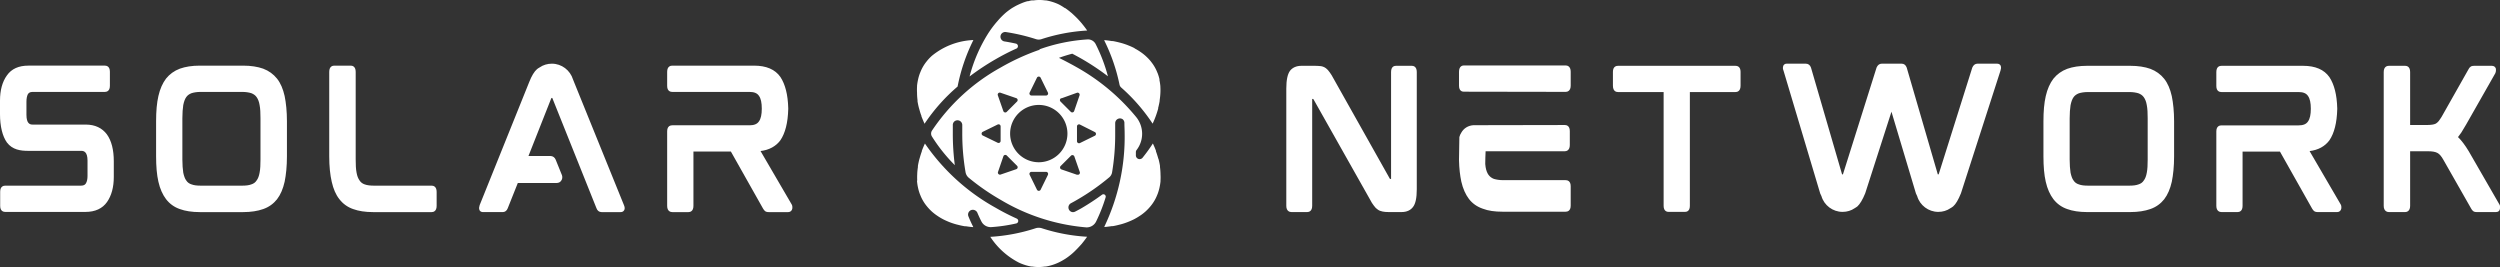 <svg width="392.601" height="41.941" viewBox="0 0 392.601 41.941" class="css-1j8o68f"><rect x="0" y="0" width="392.601" height="41.941" fill="#333333" stroke="none"/><defs id="SvgjsDefs1967"></defs><g id="SvgjsG1968" featurekey="nameLeftFeature-0" transform="matrix(0.697,0,0,0.697,-2.23,5.401)" fill="#ffffff"><path d="M22.52 20.32 c2.08 0 3.68 0.76 4.76 2.2 c1.04 1.44 1.56 3.48 1.56 6.08 l0 3.52 c0 2.32 -0.52 4.2 -1.52 5.64 c-1.04 1.48 -2.68 2.24 -4.88 2.24 l-18.04 0 c-0.36 0 -1.16 -0.12 -1.16 -1.36 l0 -3.2 c0 -1.24 0.8 -1.36 1.16 -1.36 l17.08 0 c0.68 0 0.92 -0.28 1.08 -0.52 c0.24 -0.4 0.36 -0.96 0.36 -1.68 l0 -3.44 c0 -1.96 -0.8 -2.2 -1.4 -2.2 l-12 0 c-1.68 0 -3.52 -0.24 -4.76 -1.88 c-1 -1.4 -1.56 -3.64 -1.56 -6.4 l0 -3.04 c0 -2.32 0.52 -4.24 1.56 -5.68 c1.04 -1.48 2.64 -2.2 4.84 -2.2 l17.24 0 c0.32 0 1.12 0.12 1.12 1.36 l0 3.2 c0 1.24 -0.8 1.36 -1.12 1.36 l-16.28 0 c-0.68 0 -0.92 0.28 -1.08 0.52 c-0.2 0.4 -0.32 0.96 -0.32 1.68 l0 2.96 c0 1.96 0.76 2.2 1.36 2.2 l12 0 z M65.609 9.96 c0.8 1 1.36 2.32 1.72 3.92 c0.32 1.56 0.52 3.48 0.52 5.68 l0 7.92 c0 2.24 -0.2 4.16 -0.52 5.72 c-0.36 1.6 -0.92 2.92 -1.72 3.96 c-0.8 1 -1.84 1.76 -3.12 2.2 c-1.24 0.44 -2.76 0.68 -4.52 0.68 l-9.76 0 c-1.76 0 -3.28 -0.24 -4.48 -0.68 c-1.28 -0.44 -2.32 -1.2 -3.12 -2.24 c-0.76 -1 -1.36 -2.32 -1.72 -3.92 c-0.36 -1.56 -0.52 -3.48 -0.52 -5.72 l0 -7.92 c0 -2.24 0.16 -4.12 0.52 -5.68 c0.36 -1.6 0.96 -2.92 1.72 -3.92 c0.8 -1 1.84 -1.76 3.12 -2.24 c1.24 -0.44 2.72 -0.68 4.48 -0.68 l9.76 0 c1.76 0 3.28 0.24 4.52 0.68 c1.28 0.48 2.32 1.24 3.12 2.24 z M61.889 18.88 c0 -1.16 -0.04 -2.16 -0.2 -2.96 c-0.12 -0.76 -0.36 -1.36 -0.68 -1.8 c-0.28 -0.4 -0.68 -0.68 -1.2 -0.88 c-0.52 -0.16 -1.2 -0.28 -2.04 -0.28 l-9.36 0 c-0.84 0 -1.52 0.12 -2.04 0.28 c-0.52 0.2 -0.92 0.48 -1.2 0.88 c-0.32 0.44 -0.52 1.04 -0.68 1.8 c-0.12 0.8 -0.2 1.8 -0.2 2.96 l0 9.32 c0 1.16 0.08 2.16 0.2 2.96 c0.16 0.72 0.36 1.36 0.68 1.76 c0.28 0.44 0.68 0.72 1.2 0.88 c0.52 0.2 1.2 0.28 2.04 0.28 l9.36 0 c0.84 0 1.52 -0.08 2.04 -0.28 c0.52 -0.16 0.92 -0.44 1.2 -0.88 c0.32 -0.4 0.56 -1.04 0.68 -1.76 c0.16 -0.8 0.2 -1.8 0.2 -2.96 l0 -9.32 z M100.458 34.08 c0.36 0 1.12 0.16 1.12 1.4 l0 3.16 c0 1.24 -0.76 1.4 -1.12 1.4 l-13.2 0 c-1.76 0 -3.28 -0.24 -4.48 -0.68 c-1.28 -0.44 -2.32 -1.2 -3.12 -2.24 c-0.8 -1 -1.36 -2.32 -1.72 -3.92 c-0.36 -1.56 -0.56 -3.48 -0.56 -5.72 l0 -19.04 c0 -1.28 0.8 -1.4 1.16 -1.4 l3.68 0 c0.32 0 1.12 0.12 1.12 1.4 l0 19.72 c0 1.2 0.04 2.2 0.2 3 c0.12 0.72 0.36 1.32 0.68 1.76 c0.28 0.44 0.68 0.72 1.16 0.88 c0.56 0.2 1.24 0.28 2.08 0.28 l13 0 z M132.547 10.76 l11.24 27.72 c0.16 0.36 0.2 0.72 0.12 0.96 c-0.08 0.2 -0.24 0.6 -0.88 0.6 l-4.28 0 c-0.56 0 -0.96 -0.32 -1.16 -0.88 l-9.92 -24.76 l-0.04 -0.08 l-0.16 0 s-0.04 0.04 -0.08 0.12 l-5.12 12.96 l4.96 0 c0.52 0 0.96 0.32 1.16 0.8 l1.44 3.56 c0.12 0.4 0.08 0.84 -0.16 1.16 c-0.2 0.36 -0.6 0.56 -1.04 0.56 l-8.76 0 l-2.28 5.72 c-0.2 0.52 -0.6 0.84 -1.12 0.84 l-4.4 0 c-0.64 0 -0.84 -0.36 -0.88 -0.6 c-0.08 -0.24 -0.04 -0.6 0.08 -0.96 l11.16 -27.72 c0.56 -1.44 1.16 -2.4 1.76 -2.92 c0.16 -0.12 0.36 -0.28 0.6 -0.4 c0.8 -0.56 1.76 -0.84 2.76 -0.84 c2.2 0 4.12 1.48 4.76 3.56 z M181.556 38.28 c0.16 0.24 0.2 0.56 0.16 0.96 c-0.08 0.48 -0.44 0.8 -0.92 0.8 l-4.4 0 c-0.36 0 -0.64 -0.08 -0.84 -0.24 c-0.16 -0.12 -0.28 -0.32 -0.44 -0.56 l-7.24 -12.84 l-8.44 0 l0 12.24 c0 1.24 -0.76 1.4 -1.12 1.4 l-3.64 0 c-0.36 0 -1.16 -0.16 -1.16 -1.4 l0 -16.8 c0 -1.24 0.8 -1.36 1.16 -1.36 l17.4 0 c1.04 0 1.72 -0.28 2.12 -0.88 c0.44 -0.6 0.64 -1.56 0.64 -2.88 s-0.2 -2.28 -0.64 -2.88 c-0.4 -0.6 -1.08 -0.88 -2.12 -0.88 l-17.4 0 c-0.36 0 -1.16 -0.12 -1.16 -1.36 l0 -3.16 c0 -1.28 0.8 -1.4 1.16 -1.4 l18.44 0 c2.72 0 4.72 0.84 5.92 2.56 c1.08 1.64 1.68 3.96 1.76 7 l0 0.24 c-0.08 3.08 -0.68 5.4 -1.76 7 c-1 1.36 -2.52 2.2 -4.48 2.44 z"></path></g><g id="SvgjsG1969" featurekey="inlineSymbolFeature-0" transform="matrix(0.75,0,0,0.75,139.13,-3.021)" fill="#ffffff"><title xmlns="http://www.w3.org/2000/svg">Sun Science</title><g xmlns="http://www.w3.org/2000/svg" data-name="Layer 2"><path d="M27.81,59l0,0a10.43,10.43,0,0,0,1.24.49l.18.06a9.6,9.6,0,0,0,1.23.29l.19,0a8.5,8.5,0,0,0,2.61,0l.2,0a9.66,9.66,0,0,0,1.21-.28l.23-.07a10.48,10.48,0,0,0,1.18-.46l.17-.08a11.74,11.74,0,0,0,1.13-.63l.09-.05a13.52,13.52,0,0,0,1.11-.8l.21-.17q.52-.43,1-.93l.22-.22c.33-.34.66-.7,1-1.08l.14-.18q.45-.55.87-1.15l.1-.14a37.64,37.64,0,0,1-9.48-1.78,2.15,2.15,0,0,0-1.3,0,37.75,37.75,0,0,1-9.49,1.8A15.72,15.72,0,0,0,27.81,59Z"></path><path d="M6.51,42a10.46,10.46,0,0,0,.19,1.26l.05.23a9.61,9.61,0,0,0,.36,1.19l.08.19a8.48,8.48,0,0,0,1.3,2.25l.13.16a9.63,9.63,0,0,0,.84.9l.18.17a10.44,10.44,0,0,0,1,.78l.16.11a11.75,11.75,0,0,0,1.06.64l.13.07c.39.2.8.38,1.21.55l.28.11q.62.23,1.28.41l.33.08c.45.12.91.22,1.39.3l.24,0q.66.11,1.35.17l.22,0q-.54-1.05-1-2.19a1,1,0,0,1,1.39-1.3h0a1,1,0,0,1,.46.49q.4.95.85,1.83a2.17,2.17,0,0,0,2.09,1.18,33.65,33.65,0,0,0,5.22-.77.54.54,0,0,0,.11-1c-1.48-.67-2.95-1.41-4.39-2.25A43.53,43.53,0,0,1,8.16,34.08l-.06.13c-.22.48-.42.95-.59,1.42l0,.1c-.18.48-.33,1-.46,1.44l-.07.24q-.18.69-.29,1.37l0,.24a13.45,13.45,0,0,0-.14,1.37s0,.07,0,.1a11.73,11.73,0,0,0,0,1.3C6.5,41.86,6.5,41.91,6.51,42Z"></path><path d="M32.12,14.51l-.14,0a47.43,47.43,0,0,0-8,3.68A41.3,41.3,0,0,0,9.63,31.39a1.15,1.15,0,0,0,0,1.22,34.22,34.22,0,0,0,4.79,6A51,51,0,0,1,14,32c0-.62,0-1.24,0-1.85a1,1,0,0,1,.26-.63l0,0a1,1,0,0,1,1.72.71q0,.89,0,1.79a47.46,47.46,0,0,0,.69,8.08,1.93,1.93,0,0,0,.67,1.15A47.71,47.71,0,0,0,24,45.86a41.8,41.8,0,0,0,17.95,5.78A2.2,2.2,0,0,0,44,50.42a33.77,33.77,0,0,0,2-5.08.49.49,0,0,0-.77-.53A51,51,0,0,1,41,47.59c-.45.26-.91.5-1.37.74a1,1,0,0,1-.74.08h0a1,1,0,0,1-.17-1.82q.66-.35,1.31-.73a47.29,47.29,0,0,0,6.71-4.69,1.76,1.76,0,0,0,.6-1A47.67,47.67,0,0,0,48,32q0-1.09,0-2.17A1,1,0,0,1,49.57,29l0,0a1,1,0,0,1,.36.72c0,.74.05,1.48.05,2.23a43.53,43.53,0,0,1-4.28,19.6l.22,0q.69-.07,1.35-.17l.23,0c.48-.08.94-.19,1.4-.31l.32-.08q.66-.18,1.28-.42l.28-.11c.42-.17.83-.35,1.22-.55l.13-.07a11.74,11.74,0,0,0,1.07-.65l.16-.1a10.48,10.48,0,0,0,1-.79l.18-.17a9.65,9.65,0,0,0,.84-.9l.13-.16a8.49,8.49,0,0,0,1.3-2.25l.08-.19a9.63,9.63,0,0,0,.36-1.19l.05-.23A10.46,10.46,0,0,0,57.49,42c0-.06,0-.11,0-.17a11.73,11.73,0,0,0,0-1.3s0-.07,0-.1A13.47,13.47,0,0,0,57.38,39l0-.24q-.11-.68-.29-1.37L57,37.16c-.13-.47-.28-.95-.46-1.43l0-.12c-.17-.47-.37-.94-.59-1.41l-.06-.13a34,34,0,0,1-2.17,3,.79.79,0,0,1-1.39-.46c0-.24,0-.46,0-.67a.76.76,0,0,1,.17-.53l0,0a5.55,5.55,0,0,0-.11-6.88A43.78,43.78,0,0,0,40,18.14c-1.26-.72-2.52-1.37-3.78-2,.84-.3,1.77-.6,2.79-.87q1,.52,2,1.09a51.28,51.28,0,0,1,5.47,3.64,34.37,34.37,0,0,0-2.56-6.72,1.81,1.81,0,0,0-1.7-1,36.75,36.75,0,0,0-10.06,2.07ZM24,23.45l3.29,1.13a.43.43,0,0,1,.16.71l-2.16,2.16a.43.43,0,0,1-.71-.16L23.43,24A.43.43,0,0,1,24,23.45ZM20.27,32.4a.43.43,0,0,1,0-.77l3.12-1.53a.43.43,0,0,1,.62.38v3.06a.43.43,0,0,1-.62.38Zm7,7.06L24,40.58a.43.43,0,0,1-.54-.54l1.13-3.29a.43.43,0,0,1,.71-.16l2.16,2.16A.43.43,0,0,1,27.27,39.46Zm6.65,1.17-1.53,3.12a.43.43,0,0,1-.77,0l-1.53-3.12a.43.43,0,0,1,.38-.62h3.06A.43.43,0,0,1,33.91,40.63Zm6.11,0-3.29-1.13a.43.43,0,0,1-.16-.71l2.16-2.16a.43.43,0,0,1,.71.16L40.57,40A.43.43,0,0,1,40,40.58Zm3.71-8.95a.43.43,0,0,1,0,.77l-3.12,1.53a.43.43,0,0,1-.62-.38V30.49a.43.43,0,0,1,.62-.38Zm-7-7.06L40,23.45a.43.43,0,0,1,.54.54l-1.13,3.29a.43.43,0,0,1-.71.16l-2.16-2.16A.43.43,0,0,1,36.73,24.58ZM38,32a6,6,0,1,1-6-6A6,6,0,0,1,38,32ZM32.38,20.29l1.53,3.12a.43.43,0,0,1-.38.62H30.47a.43.43,0,0,1-.38-.62l1.53-3.12A.43.43,0,0,1,32.38,20.29Z"></path><path d="M6.61,25l0,.24q.11.68.29,1.37l.07.24c.13.48.28,1,.46,1.44l0,.1c.18.47.38.94.59,1.42l.06.13A38,38,0,0,1,15,22.15a38,38,0,0,1,3.31-9.74A14.64,14.64,0,0,0,9.6,15.73l-.12.11a9.57,9.57,0,0,0-.88.94l-.11.14a8.5,8.5,0,0,0-1.3,2.26l-.08.19a9.64,9.64,0,0,0-.36,1.19l-.05.23A10.47,10.47,0,0,0,6.51,22c0,.05,0,.11,0,.16a11.73,11.73,0,0,0,0,1.3s0,.07,0,.1A13.44,13.44,0,0,0,6.61,25Z"></path><path d="M23,16.41c1.44-.83,2.9-1.58,4.38-2.24a.56.56,0,0,0-.12-1q-1.25-.28-2.47-.47a1,1,0,0,1-.63-1.56v0a1,1,0,0,1,.95-.4,40.56,40.56,0,0,1,6.32,1.49,1.84,1.84,0,0,0,1.12,0,37.72,37.72,0,0,1,9.59-1.81l-.06-.08q-.46-.66-.95-1.25l-.09-.12c-.33-.39-.66-.76-1-1.11l-.19-.19q-.51-.5-1-.94l-.19-.15A13.5,13.5,0,0,0,37.5,5.7l-.07,0A11.74,11.74,0,0,0,36.29,5l-.16-.08a10.46,10.46,0,0,0-1.18-.46l-.23-.07a9.64,9.64,0,0,0-1.21-.28l-.2,0a8.41,8.41,0,0,0-2.36,0l-.28,0c-.3,0-.59.1-.89.17l-.16,0a10,10,0,0,0-1,.33l-.24.1q-.41.17-.82.37l-.21.1q-.49.26-1,.57l-.15.1q-.41.28-.82.6l-.19.15A16.43,16.43,0,0,0,23.4,8.39l-.14.16a21.13,21.13,0,0,0-1.68,2.21l-.07.1a32,32,0,0,0-4,9.18A51.28,51.28,0,0,1,23,16.41Z"></path><path d="M49.31,22.4a37.76,37.76,0,0,1,6.53,7.52l0,0A19.66,19.66,0,0,0,57,26.77l0-.15q.19-.73.31-1.44l0-.17a13.47,13.47,0,0,0,.15-1.43s0,0,0,0a11.72,11.72,0,0,0,0-1.36s0-.09,0-.13a10.47,10.47,0,0,0-.19-1.27l0-.22a9.61,9.61,0,0,0-.36-1.19l-.08-.18a8.49,8.49,0,0,0-1.3-2.25l-.12-.16a9.64,9.64,0,0,0-.85-.9l-.18-.17a10.47,10.47,0,0,0-1-.79l-.16-.11a11.73,11.73,0,0,0-1.08-.65L52,14.09c-.39-.2-.8-.38-1.23-.55l-.27-.11q-.62-.23-1.29-.42l-.32-.08c-.46-.12-.92-.22-1.4-.31l-.23,0q-.67-.11-1.38-.18l-.2,0a37.71,37.71,0,0,1,3.24,9.38A1.16,1.16,0,0,0,49.31,22.4Z"></path></g></g><g id="SvgjsG1970" featurekey="nameRightFeature-0" transform="matrix(0.696,0,0,0.696,183.286,5.435)" fill="#ffffff"><path d="M55.209 7.04 c0.32 0 1.12 0.12 1.12 1.4 l0 26.44 c0 1.96 -0.28 3.28 -0.84 4 c-0.56 0.76 -1.44 1.16 -2.6 1.16 l-2.92 0 c-0.56 0 -1 -0.04 -1.36 -0.12 c-0.4 -0.08 -0.76 -0.2 -1.08 -0.44 c-0.32 -0.2 -0.6 -0.48 -0.88 -0.88 c-0.28 -0.36 -0.6 -0.84 -0.92 -1.48 l-12.68 -22.48 c-0.08 -0.12 -0.12 -0.12 -0.12 -0.12 l-0.2 0 l0 24.12 c0 1.24 -0.76 1.4 -1.12 1.4 l-3.56 0 c-0.36 0 -1.16 -0.16 -1.16 -1.4 l0 -26.44 c0 -1.96 0.28 -3.28 0.84 -4.04 c0.56 -0.72 1.44 -1.12 2.6 -1.12 l3 0 c0.52 0 1 0.04 1.4 0.08 c0.44 0.08 0.8 0.24 1.12 0.48 c0.28 0.2 0.56 0.52 0.84 0.92 c0.28 0.36 0.56 0.84 0.88 1.44 l12.64 22.48 c0.04 0.12 0.08 0.12 0.12 0.12 l0.2 0 l0 -24.12 c0 -1.28 0.76 -1.4 1.12 -1.4 l3.56 0 z M89.898 32.84 c0.36 0 1.16 0.12 1.16 1.36 l0 4.4 c0 1.24 -0.8 1.36 -1.16 1.36 l-14.2 0 c-1.76 0 -3.24 -0.2 -4.48 -0.68 c-1.28 -0.44 -2.32 -1.16 -3.12 -2.2 c-0.76 -1 -1.36 -2.32 -1.72 -3.92 c-0.28 -1.32 -0.48 -2.92 -0.52 -4.8 l0 -0.2 l0.08 -5.04 c0.08 -0.36 0.24 -0.68 0.44 -1 c0.56 -1 1.56 -1.6 2.72 -1.68 l20.64 -0.04 c0.32 0 1.12 0.12 1.12 1.36 l0 3.16 c0 1.24 -0.8 1.4 -1.12 1.4 l-17.88 0 c-0.04 0 -0.08 2.88 -0.08 2.88 l0.08 0.68 c0.12 0.76 0.36 1.36 0.68 1.8 c0.32 0.4 0.68 0.68 1.2 0.88 c0.56 0.16 1.24 0.28 2.08 0.28 l14.08 0 z M89.938 6.96 c0.32 0 1.12 0.16 1.12 1.4 l0 3.16 c0 1.24 -0.8 1.4 -1.12 1.4 l-23 -0.04 c-0.32 0 -1.08 -0.12 -1.08 -1.36 l0 -3.12 c0 -1.28 0.76 -1.44 1.08 -1.44 l23 0 z M128.227 7.04 c0.36 0 1.16 0.12 1.16 1.36 l0 3.12 c0 1.32 -0.8 1.44 -1.16 1.44 l-10.28 0 l0 25.68 c0 1.24 -0.76 1.36 -1.12 1.36 l-3.68 0 c-0.32 0 -1.12 -0.12 -1.12 -1.36 l0 -25.68 l-10.28 0 c-0.36 0 -1.16 -0.12 -1.16 -1.44 l0 -3.12 c0 -1.24 0.8 -1.36 1.16 -1.36 l26.48 0 z M187.236 6.56 c0.64 0 0.84 0.36 0.88 0.6 c0.08 0.28 0.04 0.6 -0.08 0.96 l-8.92 27.68 c-0.6 1.48 -1.16 2.44 -1.76 2.96 c-0.16 0.12 -0.36 0.28 -0.6 0.4 c-0.8 0.56 -1.76 0.84 -2.76 0.84 c-2.2 0 -4.16 -1.48 -4.76 -3.56 l-0.28 -0.6 l-5.52 -18.44 l-5.92 18.4 c-0.6 1.48 -1.2 2.44 -1.76 2.96 c-0.2 0.12 -0.36 0.28 -0.6 0.4 c-0.8 0.56 -1.76 0.84 -2.76 0.84 c-2.2 0 -4.16 -1.48 -4.76 -3.56 l-0.28 -0.6 l-8.28 -27.72 c-0.16 -0.36 -0.16 -0.68 -0.08 -0.96 c0.04 -0.2 0.2 -0.6 0.84 -0.6 l4.28 0 c0.56 0 0.96 0.32 1.16 0.88 l7 24.04 c0 0.04 0.04 0.08 0.04 0.08 l0.16 -0.04 l0.04 -0.08 l7.56 -24 c0.24 -0.56 0.64 -0.88 1.16 -0.88 l4.52 0 c0.52 0 0.92 0.32 1.12 0.88 l7 24.04 c0 0.04 0.04 0.08 0.04 0.08 l0.16 -0.04 l0.04 -0.08 l7.56 -24 c0.24 -0.56 0.64 -0.88 1.16 -0.88 l4.4 0 z M224.965 9.96 c0.8 1 1.36 2.32 1.72 3.92 c0.32 1.56 0.52 3.48 0.52 5.68 l0 7.92 c0 2.24 -0.2 4.16 -0.52 5.72 c-0.36 1.6 -0.92 2.92 -1.72 3.96 c-0.8 1 -1.84 1.76 -3.12 2.2 c-1.24 0.44 -2.76 0.68 -4.52 0.68 l-9.76 0 c-1.76 0 -3.28 -0.24 -4.48 -0.68 c-1.28 -0.44 -2.32 -1.2 -3.12 -2.24 c-0.76 -1 -1.36 -2.32 -1.72 -3.92 c-0.36 -1.56 -0.52 -3.48 -0.52 -5.72 l0 -7.92 c0 -2.24 0.16 -4.12 0.52 -5.68 c0.36 -1.6 0.96 -2.92 1.72 -3.92 c0.8 -1 1.84 -1.76 3.12 -2.24 c1.24 -0.44 2.72 -0.68 4.48 -0.68 l9.76 0 c1.76 0 3.28 0.24 4.52 0.68 c1.28 0.48 2.32 1.24 3.12 2.24 z M221.245 18.88 c0 -1.16 -0.04 -2.16 -0.2 -2.96 c-0.12 -0.76 -0.36 -1.36 -0.68 -1.8 c-0.28 -0.4 -0.68 -0.68 -1.2 -0.88 c-0.52 -0.16 -1.2 -0.28 -2.04 -0.28 l-9.36 0 c-0.84 0 -1.52 0.12 -2.04 0.28 c-0.52 0.2 -0.92 0.48 -1.2 0.88 c-0.32 0.44 -0.52 1.04 -0.68 1.8 c-0.12 0.8 -0.2 1.8 -0.2 2.96 l0 9.32 c0 1.16 0.08 2.16 0.2 2.96 c0.16 0.72 0.36 1.36 0.68 1.76 c0.28 0.44 0.68 0.72 1.2 0.88 c0.52 0.2 1.2 0.28 2.04 0.28 l9.36 0 c0.84 0 1.52 -0.08 2.04 -0.28 c0.52 -0.16 0.92 -0.44 1.2 -0.88 c0.32 -0.4 0.56 -1.04 0.68 -1.76 c0.16 -0.8 0.2 -1.8 0.2 -2.96 l0 -9.32 z M264.774 38.28 c0.16 0.24 0.2 0.56 0.16 0.96 c-0.08 0.48 -0.44 0.8 -0.92 0.8 l-4.4 0 c-0.36 0 -0.64 -0.08 -0.84 -0.24 c-0.16 -0.12 -0.28 -0.32 -0.44 -0.56 l-7.24 -12.84 l-8.44 0 l0 12.24 c0 1.24 -0.76 1.4 -1.12 1.4 l-3.64 0 c-0.36 0 -1.16 -0.16 -1.16 -1.4 l0 -16.8 c0 -1.24 0.8 -1.36 1.16 -1.36 l17.4 0 c1.04 0 1.72 -0.28 2.12 -0.88 c0.44 -0.6 0.64 -1.56 0.64 -2.88 s-0.2 -2.28 -0.64 -2.88 c-0.4 -0.6 -1.08 -0.88 -2.12 -0.88 l-17.4 0 c-0.36 0 -1.16 -0.12 -1.16 -1.36 l0 -3.16 c0 -1.28 0.8 -1.4 1.16 -1.4 l18.44 0 c2.72 0 4.72 0.84 5.92 2.56 c1.08 1.64 1.68 3.96 1.76 7 l0 0.24 c-0.08 3.08 -0.68 5.4 -1.76 7 c-1 1.36 -2.52 2.2 -4.48 2.44 z M293.663 26.28 l6.92 12 c0.16 0.2 0.2 0.52 0.16 0.92 c-0.04 0.52 -0.36 0.84 -0.92 0.84 l-4.32 0 c-0.4 0 -0.68 -0.08 -0.84 -0.24 c-0.16 -0.12 -0.32 -0.32 -0.44 -0.56 l-6.24 -10.96 c-0.44 -0.8 -0.88 -1.32 -1.32 -1.56 c-0.48 -0.28 -1.2 -0.4 -2.16 -0.4 l-4.04 0 l0 12.32 c0 1.24 -0.8 1.4 -1.12 1.4 l-3.68 0 c-0.32 0 -1.16 -0.16 -1.16 -1.4 l0 -30.2 c0 -1.28 0.84 -1.4 1.16 -1.4 l3.68 0 c0.32 0 1.12 0.12 1.12 1.4 l0 11.96 l3.68 0 c0.52 0 0.96 -0.04 1.28 -0.08 s0.6 -0.12 0.84 -0.24 c0.2 -0.12 0.44 -0.32 0.64 -0.56 c0.2 -0.28 0.44 -0.6 0.68 -1 l6.04 -10.68 c0.12 -0.28 0.28 -0.44 0.44 -0.56 c0.16 -0.16 0.44 -0.24 0.88 -0.24 l3.96 0 c0.48 0 0.8 0.24 0.92 0.68 c0.04 0.36 0 0.68 -0.12 0.96 l-6.6 11.6 l-1.08 1.8 l-0.76 1.04 c0.8 0.76 1.6 1.84 2.4 3.16 z"></path></g></svg>
